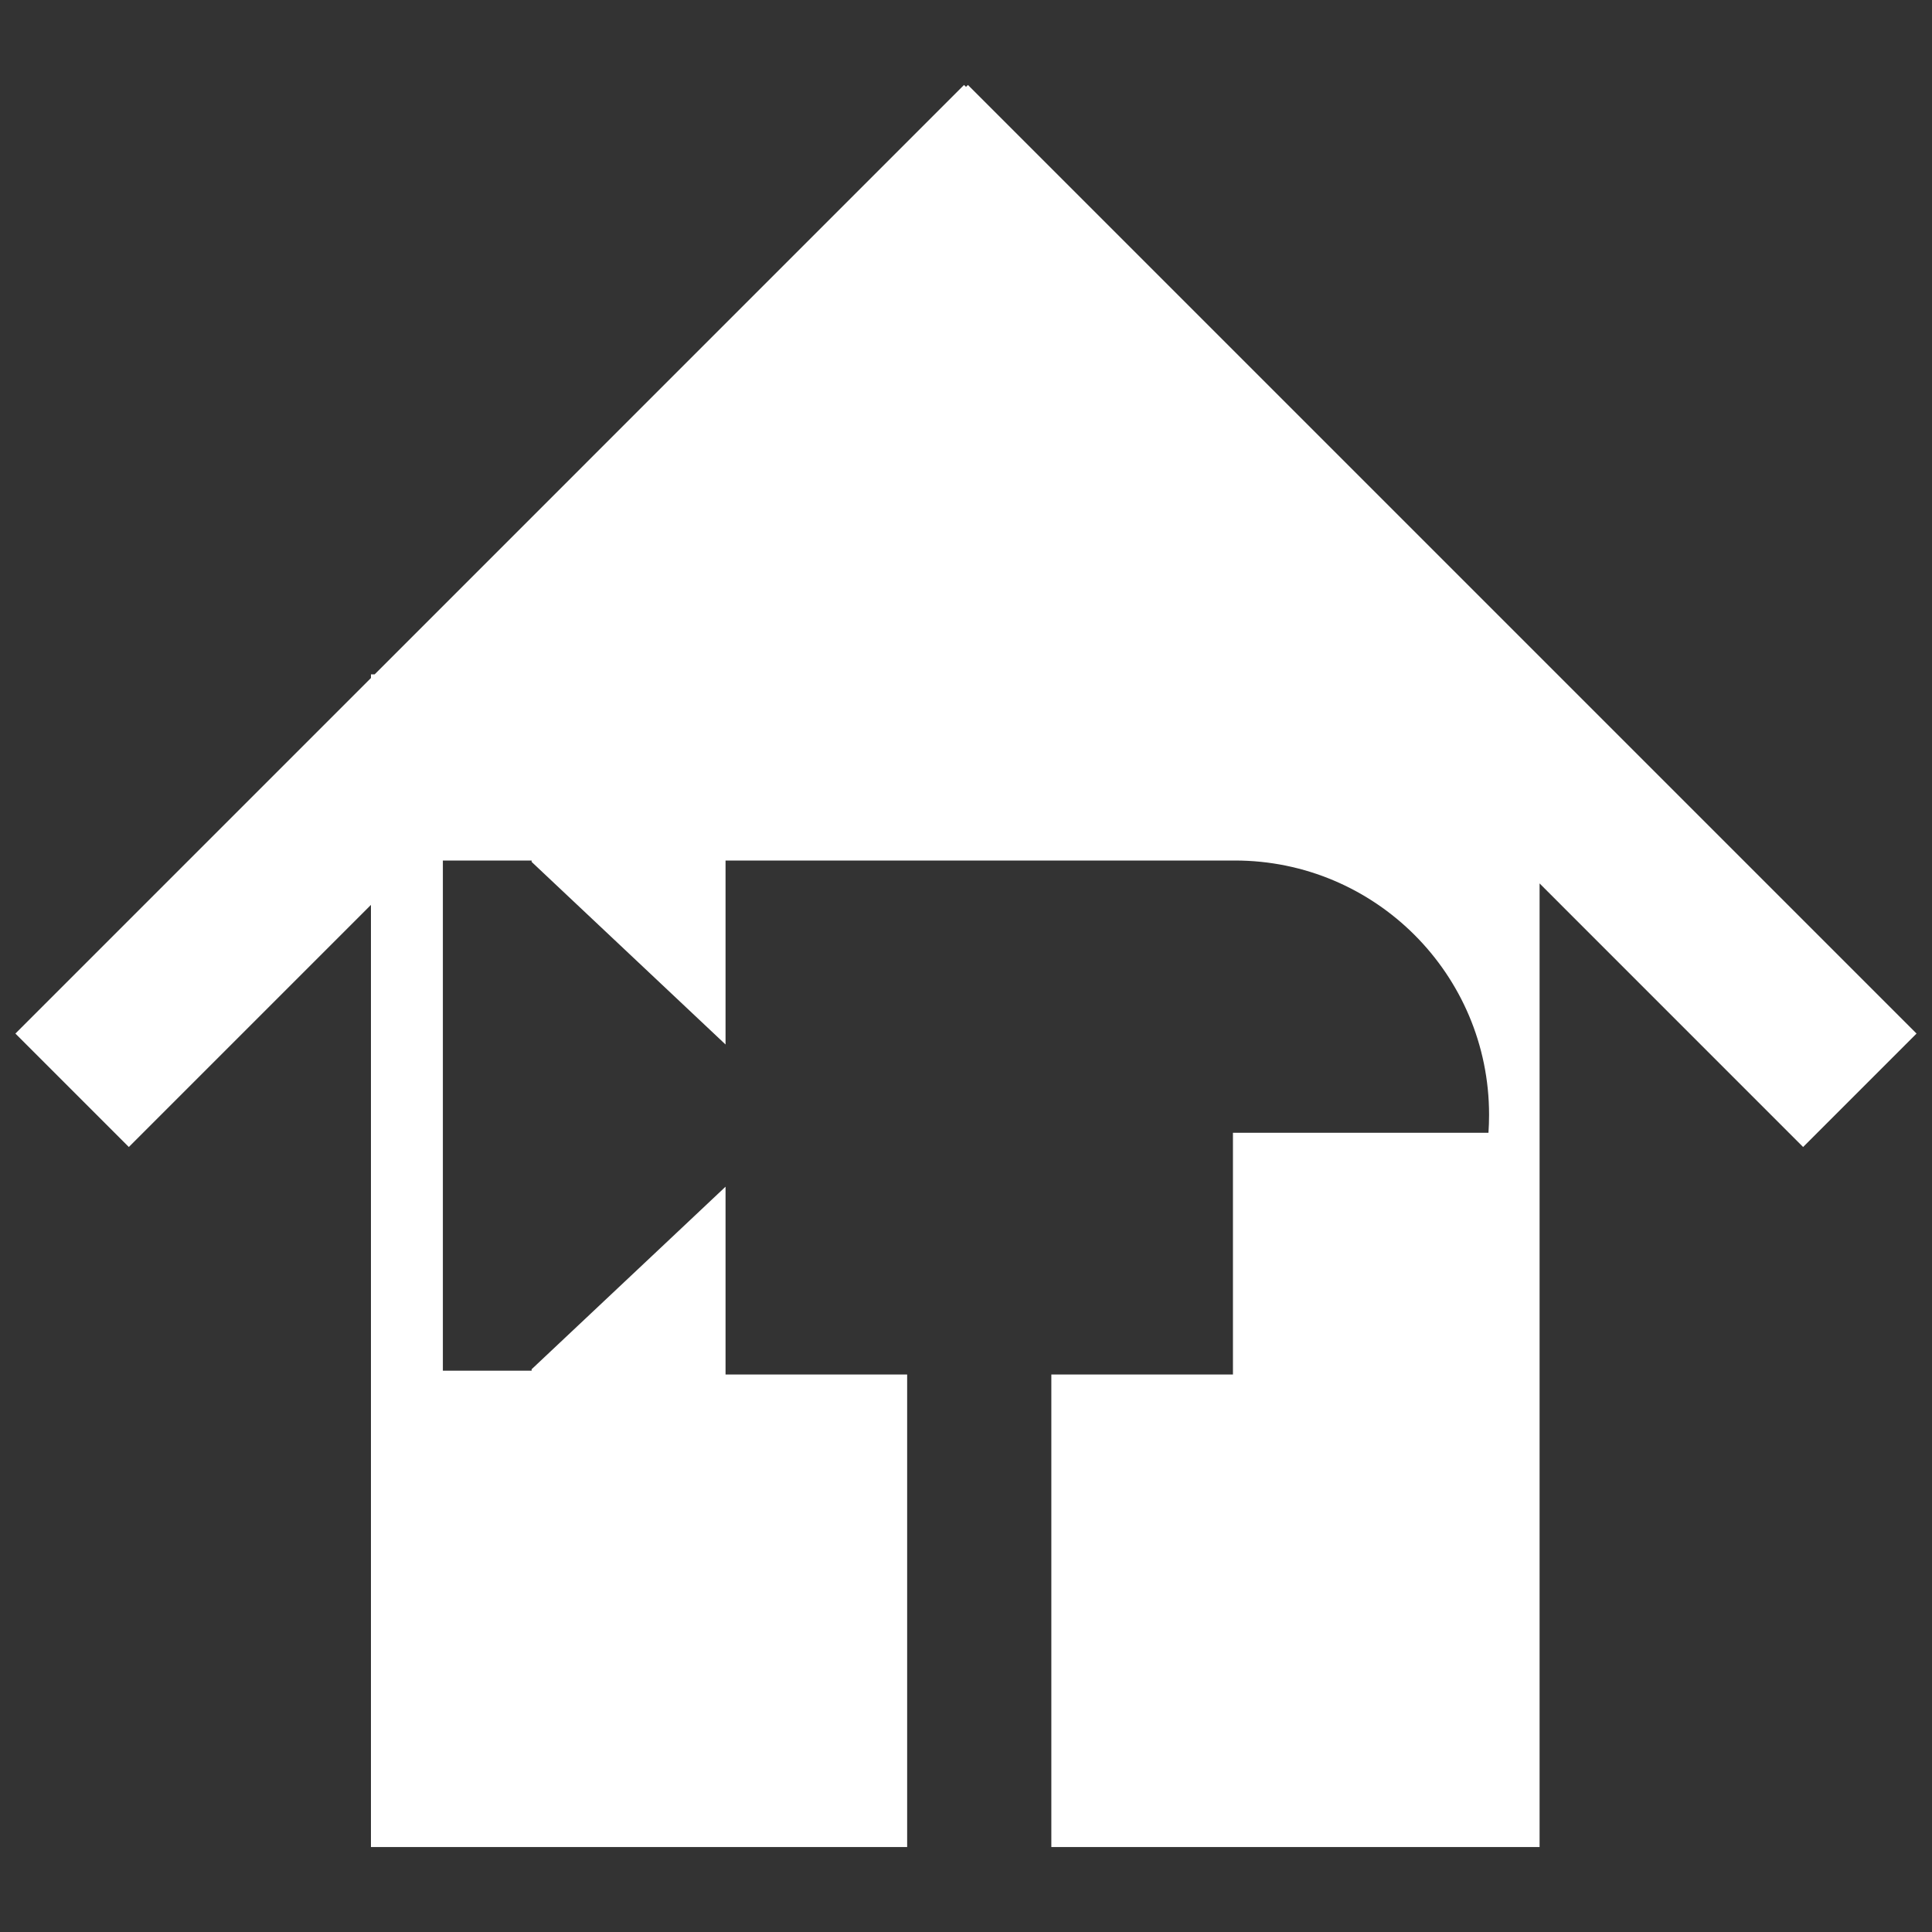 <?xml version="1.0" encoding="UTF-8" standalone="no" ?>
<!DOCTYPE svg PUBLIC "-//W3C//DTD SVG 1.1//EN" "http://www.w3.org/Graphics/SVG/1.1/DTD/svg11.dtd">
<svg xmlns="http://www.w3.org/2000/svg" xmlns:xlink="http://www.w3.org/1999/xlink" version="1.1" width="35" height="35" viewBox="0 0 35 35" xml:space="preserve">
<rect x="0" y="0" width="35" height="35" fill="#333333" stroke="none"/>
<desc>Created with Fabric.js 5.3.0</desc>
<defs>
</defs>
<g transform="matrix(1 0 0 1 17.5 17.5)" id="QpTKjz0kcDZxe-xRA8I7O"  >
<path style="stroke: rgb(177,11,141); stroke-width: 0; stroke-dasharray: none; stroke-linecap: butt; stroke-dashoffset: 0; stroke-linejoin: miter; stroke-miterlimit: 4; fill: rgb(255,255,255); fill-rule: nonzero; opacity: 1;"  transform=" translate(-17.221, -15.961)" d="M 17.185 0 L 17.221 0.035 L 17.256 0 L 34.441 17.185 L 32.386 19.24 L 27.612 14.465 L 27.612 31.922 L 18.767 31.922 L 18.767 23.361 L 22.057 23.361 L 22.057 18.982 L 26.686 18.982 C 26.693 18.875 26.697 18.766 26.697 18.656 C 26.697 16.113 24.634 14.05 22.091 14.05 L 22.091 14.05 C 22.079 14.05 22.068 14.05 22.057 14.05 L 22.057 14.05 L 12.865 14.05 L 12.865 17.383 L 9.352 14.075 L 9.352 14.05 L 7.744 14.05 L 7.744 23.292 L 9.352 23.292 L 9.352 23.266 L 11.779 20.982 L 12.865 19.959 L 12.865 23.361 L 16.155 23.361 L 16.155 31.922 L 6.441 31.922 L 6.441 14.854 L 2.055 19.24 L -6.217248937900877e-15 17.185 L 6.441 10.744 L 6.441 10.677 L 6.509 10.677 z" stroke-linecap="round" />
</g>
</svg>